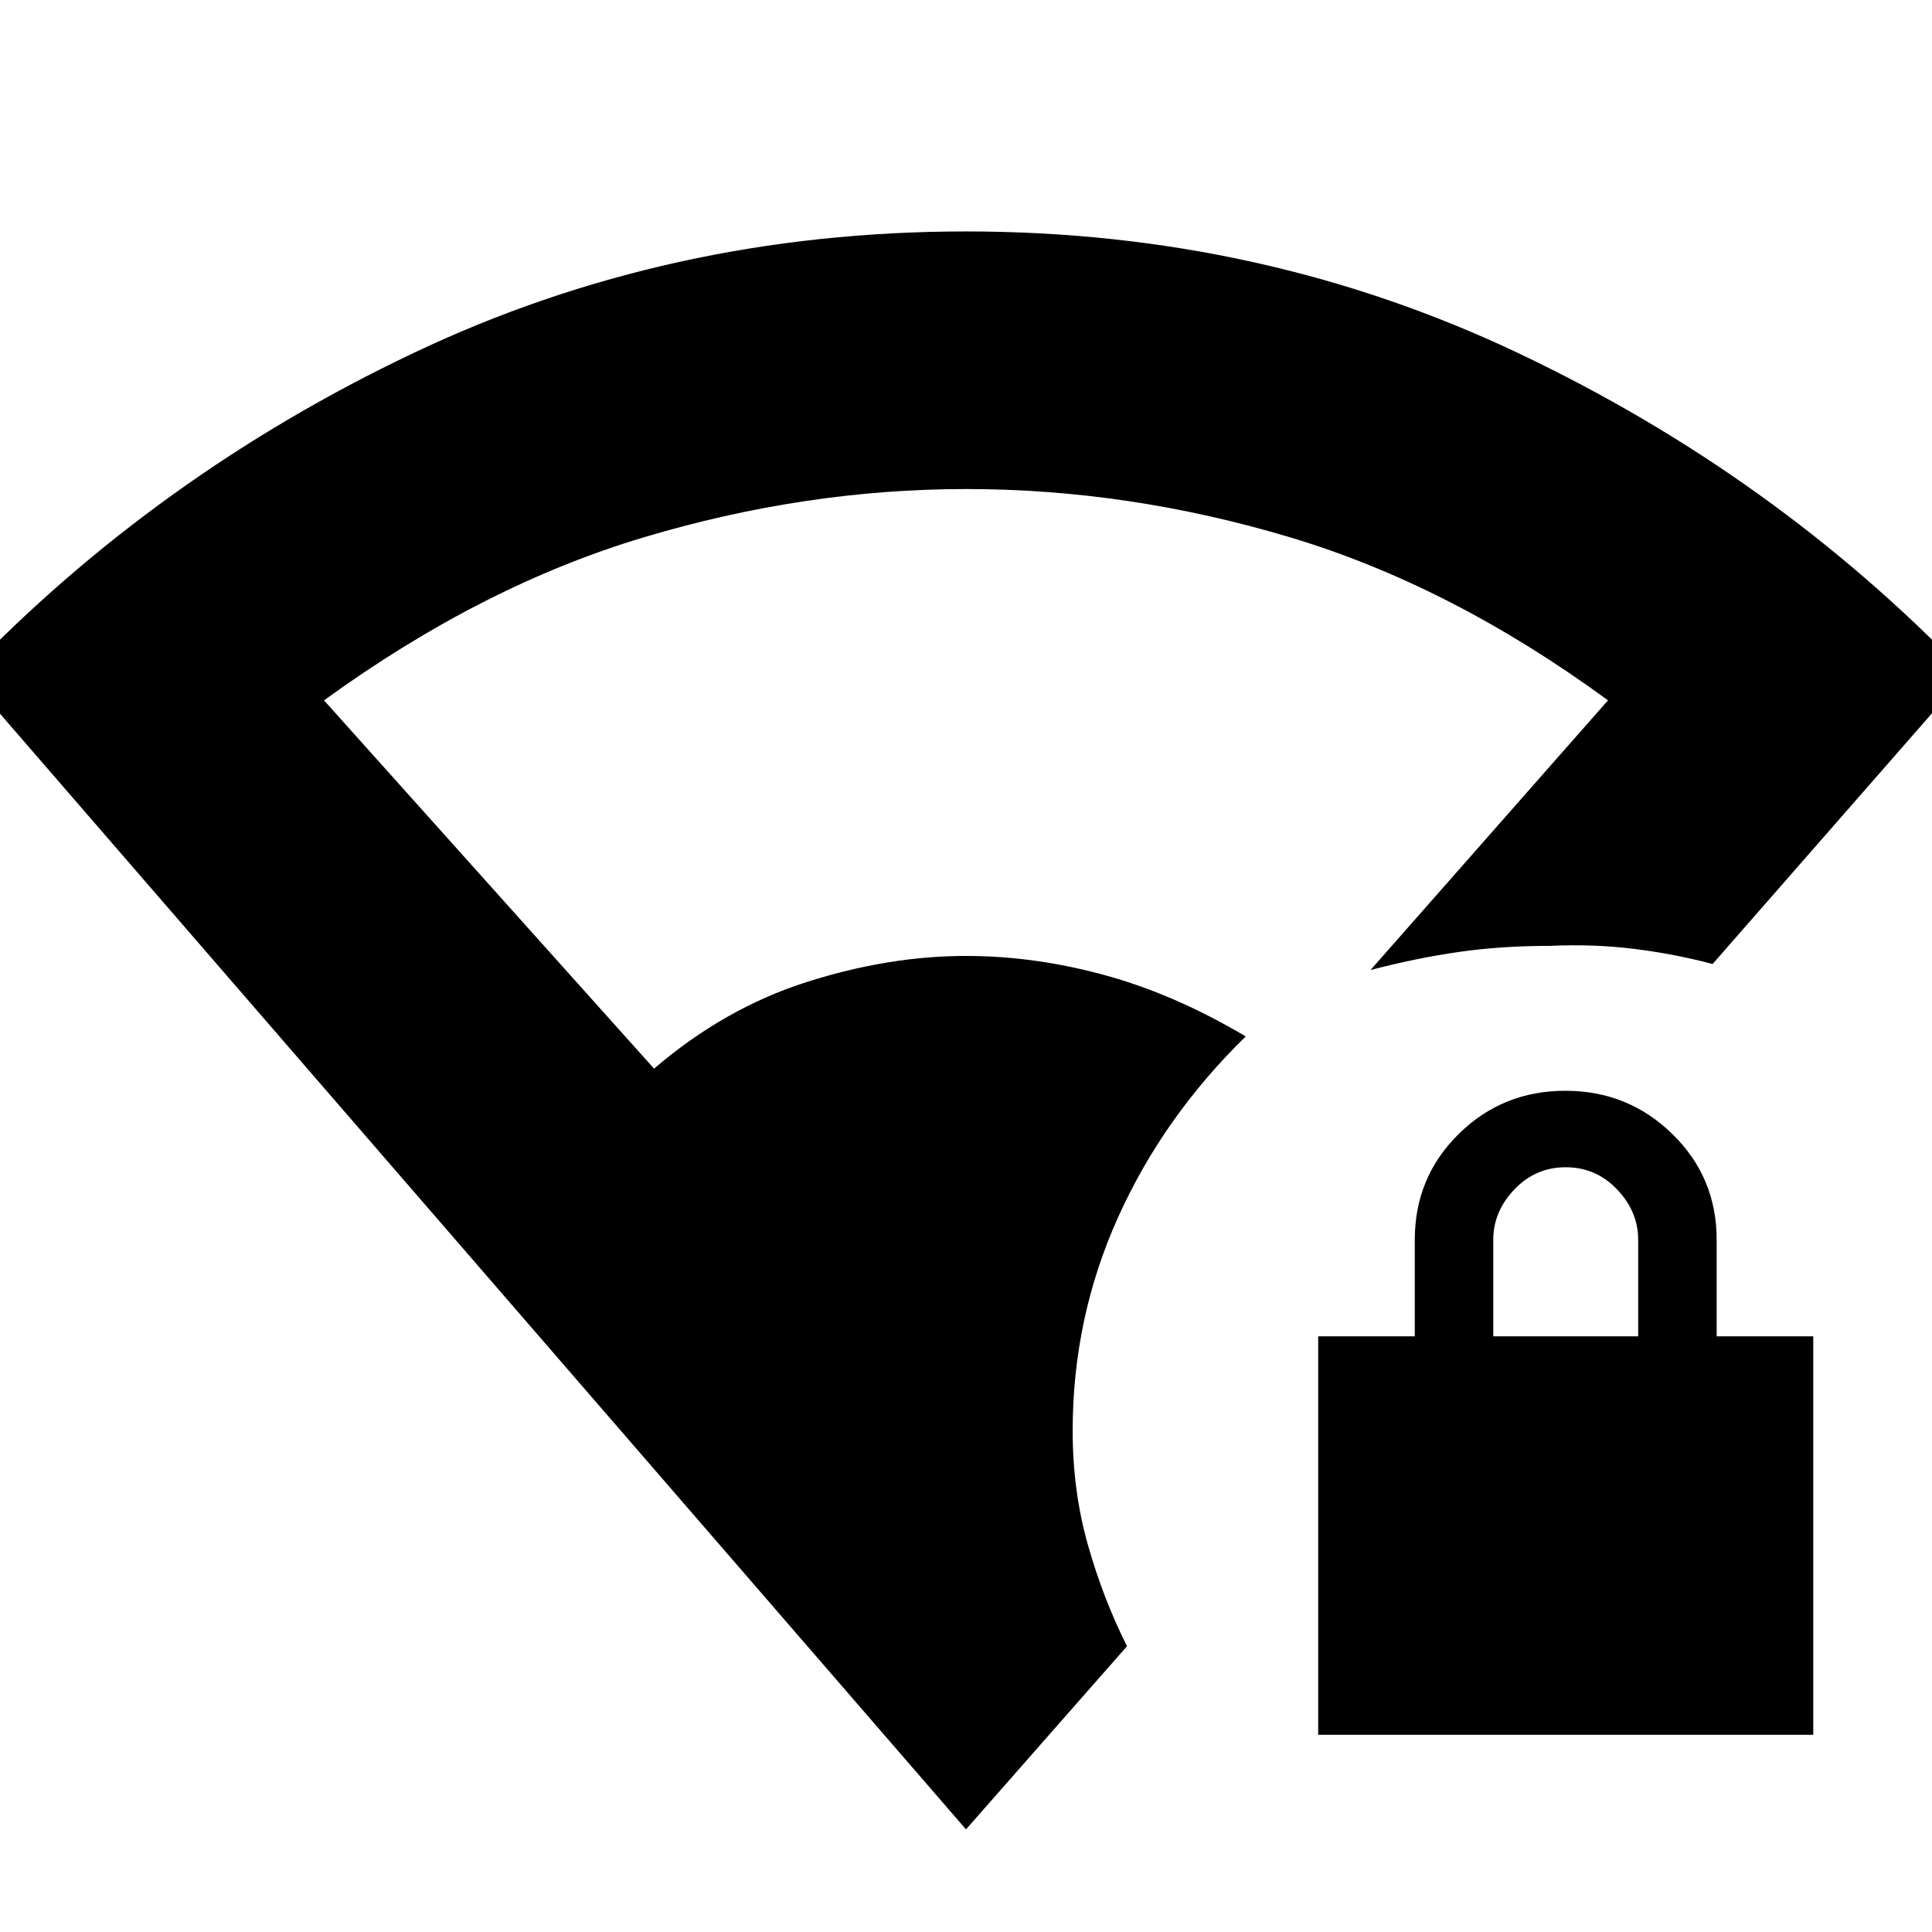 <svg xmlns="http://www.w3.org/2000/svg" height="20" viewBox="0 -960 960 960" width="20"><path d="M480-51-17-625q95-99 222.27-159.5Q332.54-845 480-845q147 0 274.5 60.5T977-625L851-481q-19-5-39-7.5t-42-1.5q-24 0-45 3t-44 9l118-134q-77.78-56.97-157.89-80.98Q561-717 480.05-717q-79.96 0-160.25 24.02Q239.51-668.97 161-612l164 183q35-30 75.74-43 40.74-13 79.26-13 34 0 68.81 9.5Q583.61-466 619-445q-41 40-63.5 90T533-249q0 29.73 7.5 56.37Q548-166 560-142l-80 91Zm175-47v-198h48v-48q0-31 21.79-52.5t53-21.5Q809-418 831-396.5t22 52.5v48h48v198H655Zm87-198h72v-48q0-14-10.5-25T778-380q-15 0-25.5 11T742-344v48Z"/></svg>